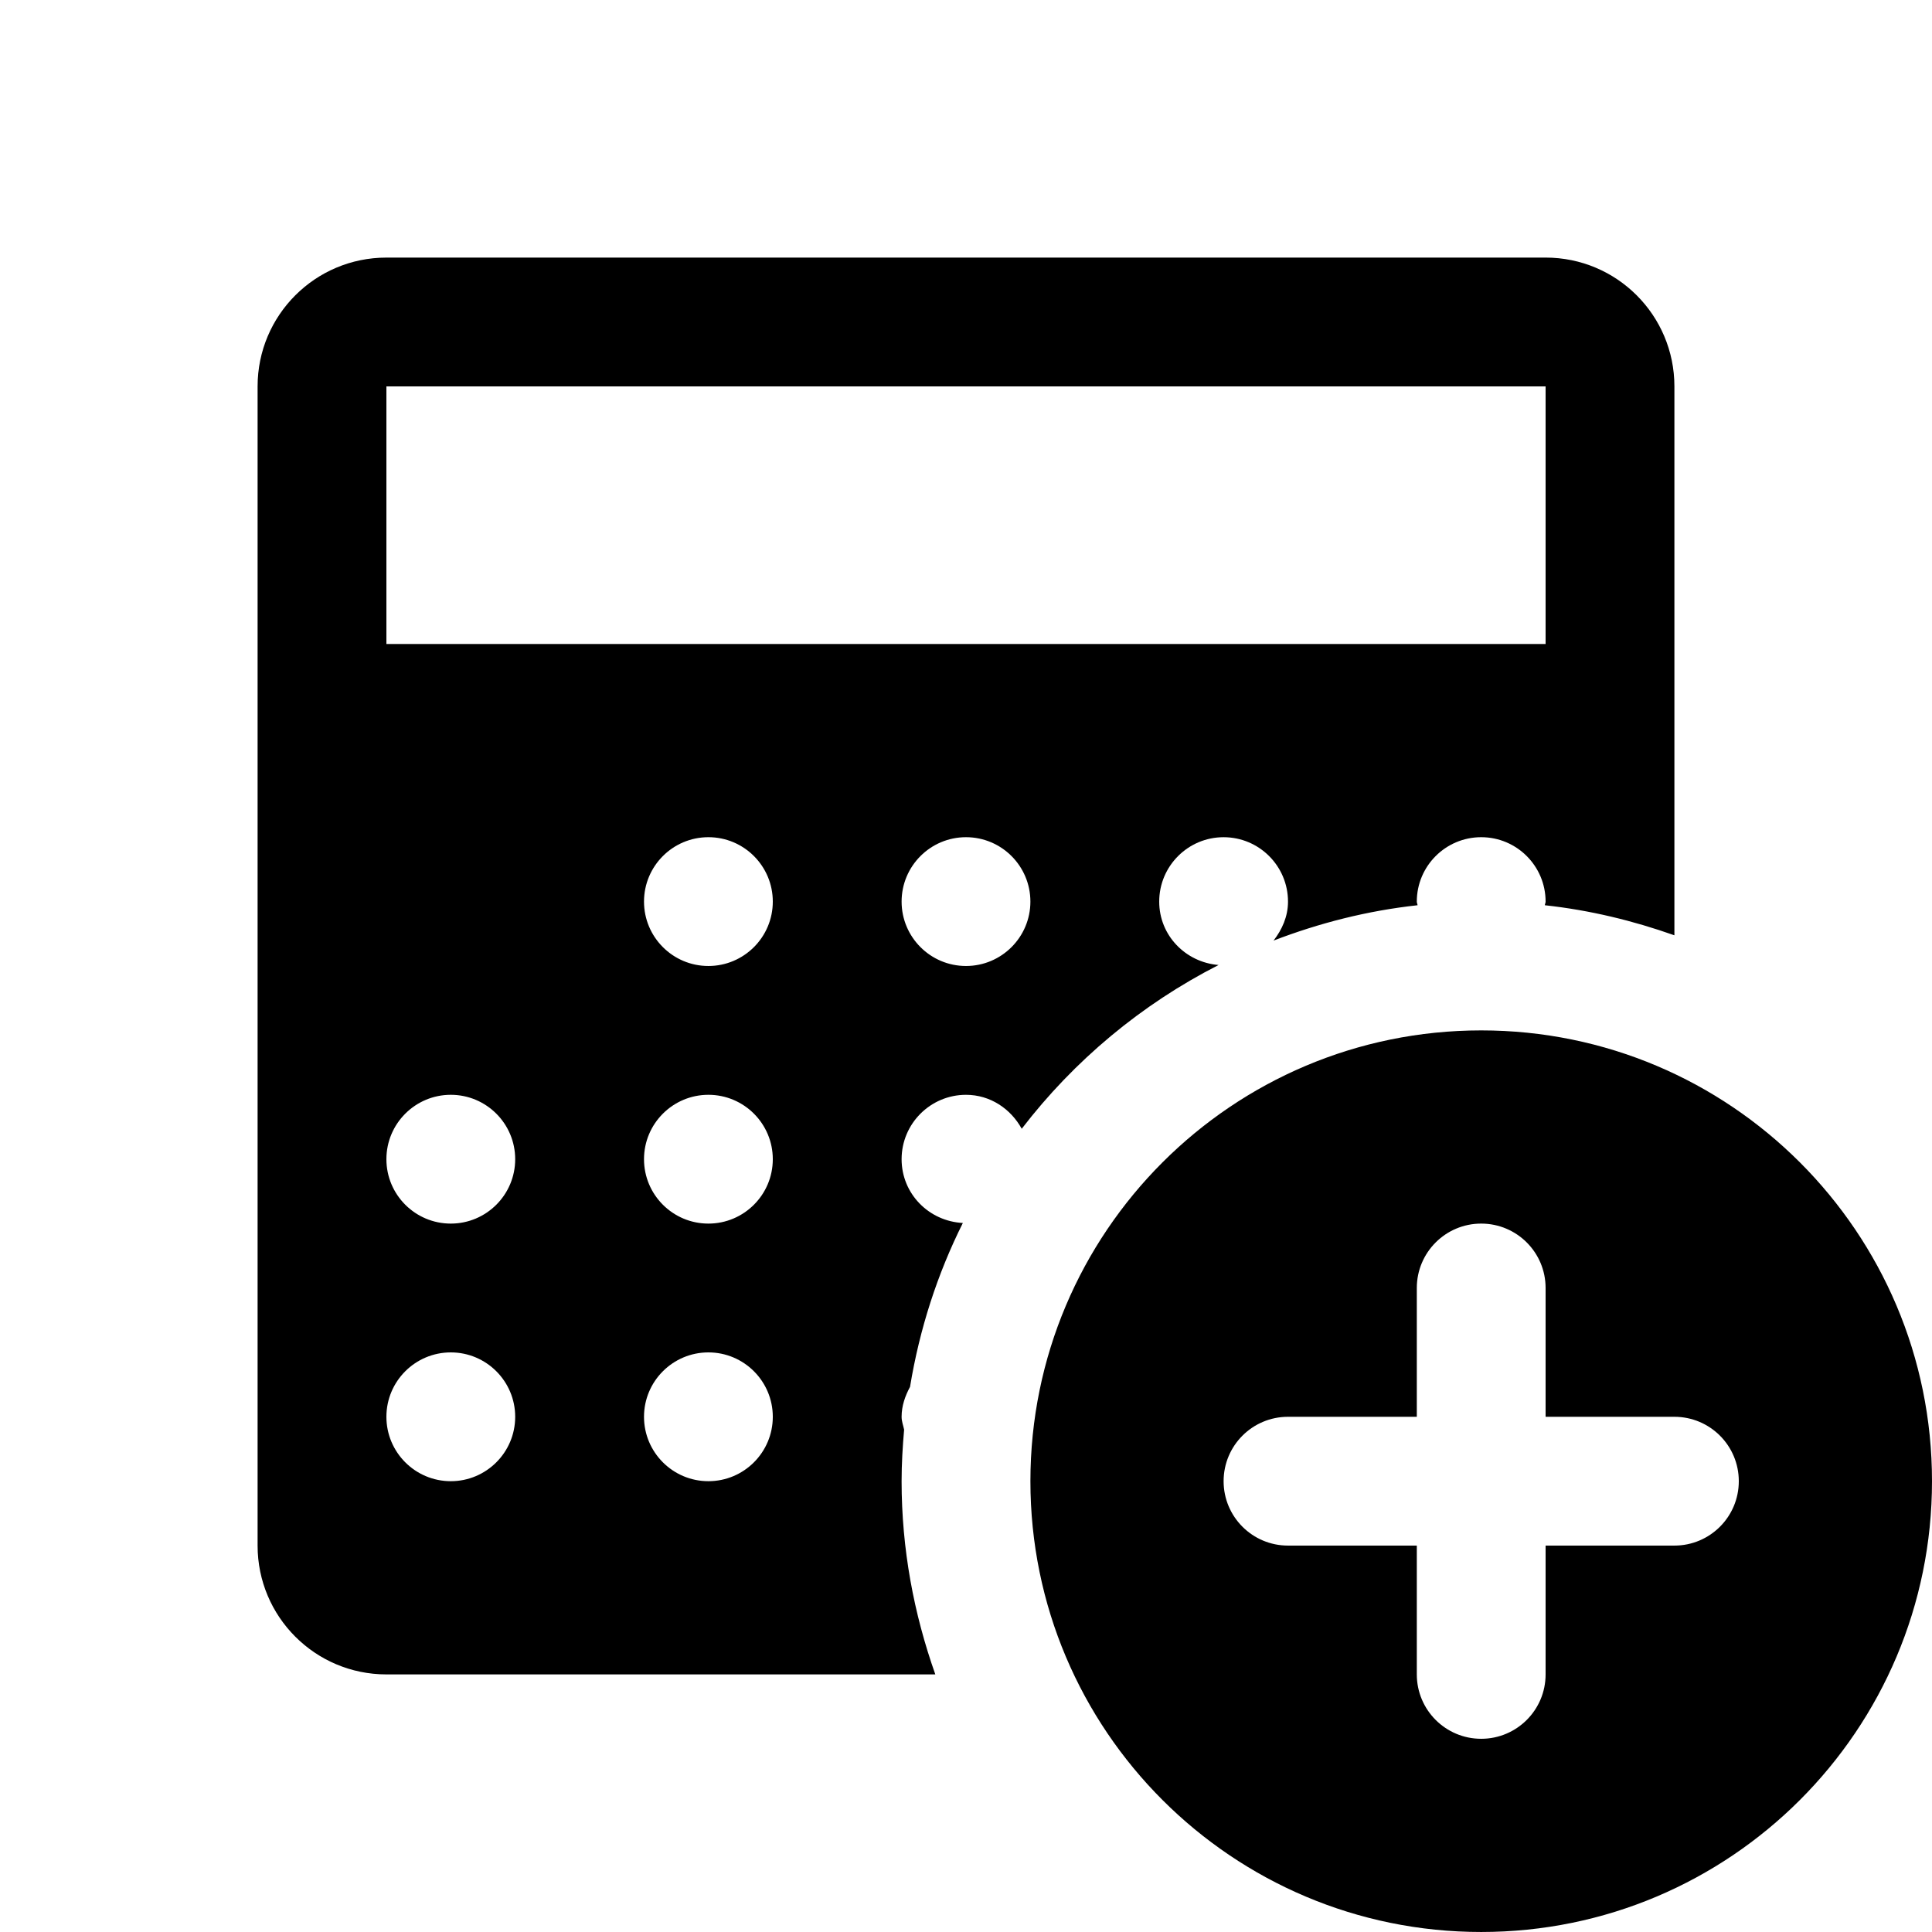 <svg version="1.1" xmlns="http://www.w3.org/2000/svg" xmlns:xlink="http://www.w3.org/1999/xlink" viewBox="0 0 172 172"><g fill="none" fill-rule="nonzero" stroke="none" stroke-width="1" stroke-linecap="butt" stroke-linejoin="miter" stroke-miterlimit="10" stroke-dasharray="" stroke-dashoffset="0" font-family="none" font-weight="none" font-size="none" text-anchor="none" style="mix-blend-mode: normal"><path d="M0,172v-172h172v172z" fill="none"></path><g fill="#000000"><path d="M34.4,22.933c-6.335,0 -11.467,5.131 -11.467,11.467v103.2c0,6.335 5.131,11.467 11.467,11.467h48.868c-1.909,-5.389 -3.001,-11.157 -3.001,-17.2c0,-1.548 0.092,-3.078 0.224,-4.591c-0.08,-0.384 -0.224,-0.735 -0.224,-1.142c0,-0.98 0.315,-1.857 0.75,-2.665c0.849,-5.166 2.438,-10.062 4.703,-14.591c-3.033,-0.155 -5.453,-2.61 -5.453,-5.677c0,-3.165 2.569,-5.733 5.733,-5.733c2.167,0 3.986,1.252 4.961,3.023c4.667,-6.077 10.645,-11.071 17.525,-14.58c-2.947,-0.241 -5.285,-2.639 -5.285,-5.644c0,-3.165 2.569,-5.733 5.733,-5.733c3.165,0 5.733,2.569 5.733,5.733c0,1.33 -0.531,2.497 -1.288,3.471c4.059,-1.559 8.344,-2.659 12.822,-3.147c-0.011,-0.115 -0.067,-0.21 -0.067,-0.325c0,-3.165 2.569,-5.733 5.733,-5.733c3.165,0 5.733,2.569 5.733,5.733c0,0.115 -0.061,0.21 -0.067,0.325c4.008,0.436 7.859,1.375 11.534,2.676v-48.868c0,-6.335 -5.131,-11.467 -11.467,-11.467zM34.4,34.4h103.2v22.933h-103.2zM63.067,74.533c3.165,0 5.733,2.569 5.733,5.733c0,3.165 -2.569,5.733 -5.733,5.733c-3.165,0 -5.733,-2.569 -5.733,-5.733c0,-3.165 2.569,-5.733 5.733,-5.733zM86,74.533c3.165,0 5.733,2.569 5.733,5.733c0,3.165 -2.569,5.733 -5.733,5.733c-3.165,0 -5.733,-2.569 -5.733,-5.733c0,-3.165 2.569,-5.733 5.733,-5.733zM131.867,91.733c-22.165,0 -40.133,17.968 -40.133,40.133c0,22.165 17.968,40.133 40.133,40.133c22.165,0 40.133,-17.968 40.133,-40.133c0,-22.165 -17.968,-40.133 -40.133,-40.133zM40.133,97.467c3.165,0 5.733,2.569 5.733,5.733c0,3.165 -2.569,5.733 -5.733,5.733c-3.165,0 -5.733,-2.569 -5.733,-5.733c0,-3.165 2.569,-5.733 5.733,-5.733zM63.067,97.467c3.165,0 5.733,2.569 5.733,5.733c0,3.165 -2.569,5.733 -5.733,5.733c-3.165,0 -5.733,-2.569 -5.733,-5.733c0,-3.165 2.569,-5.733 5.733,-5.733zM131.867,108.933c3.165,0 5.733,2.563 5.733,5.733v11.467h11.467c3.165,0 5.733,2.563 5.733,5.733c0,3.171 -2.569,5.733 -5.733,5.733h-11.467v11.467c0,3.171 -2.569,5.733 -5.733,5.733c-3.165,0 -5.733,-2.563 -5.733,-5.733v-11.467h-11.467c-3.165,0 -5.733,-2.563 -5.733,-5.733c0,-3.171 2.569,-5.733 5.733,-5.733h11.467v-11.467c0,-3.171 2.569,-5.733 5.733,-5.733zM40.133,120.4c3.165,0 5.733,2.569 5.733,5.733c0,3.165 -2.569,5.733 -5.733,5.733c-3.165,0 -5.733,-2.569 -5.733,-5.733c0,-3.165 2.569,-5.733 5.733,-5.733zM63.067,120.4c3.165,0 5.733,2.569 5.733,5.733c0,3.165 -2.569,5.733 -5.733,5.733c-3.165,0 -5.733,-2.569 -5.733,-5.733c0,-3.165 2.569,-5.733 5.733,-5.733z"></path></g></g></svg>